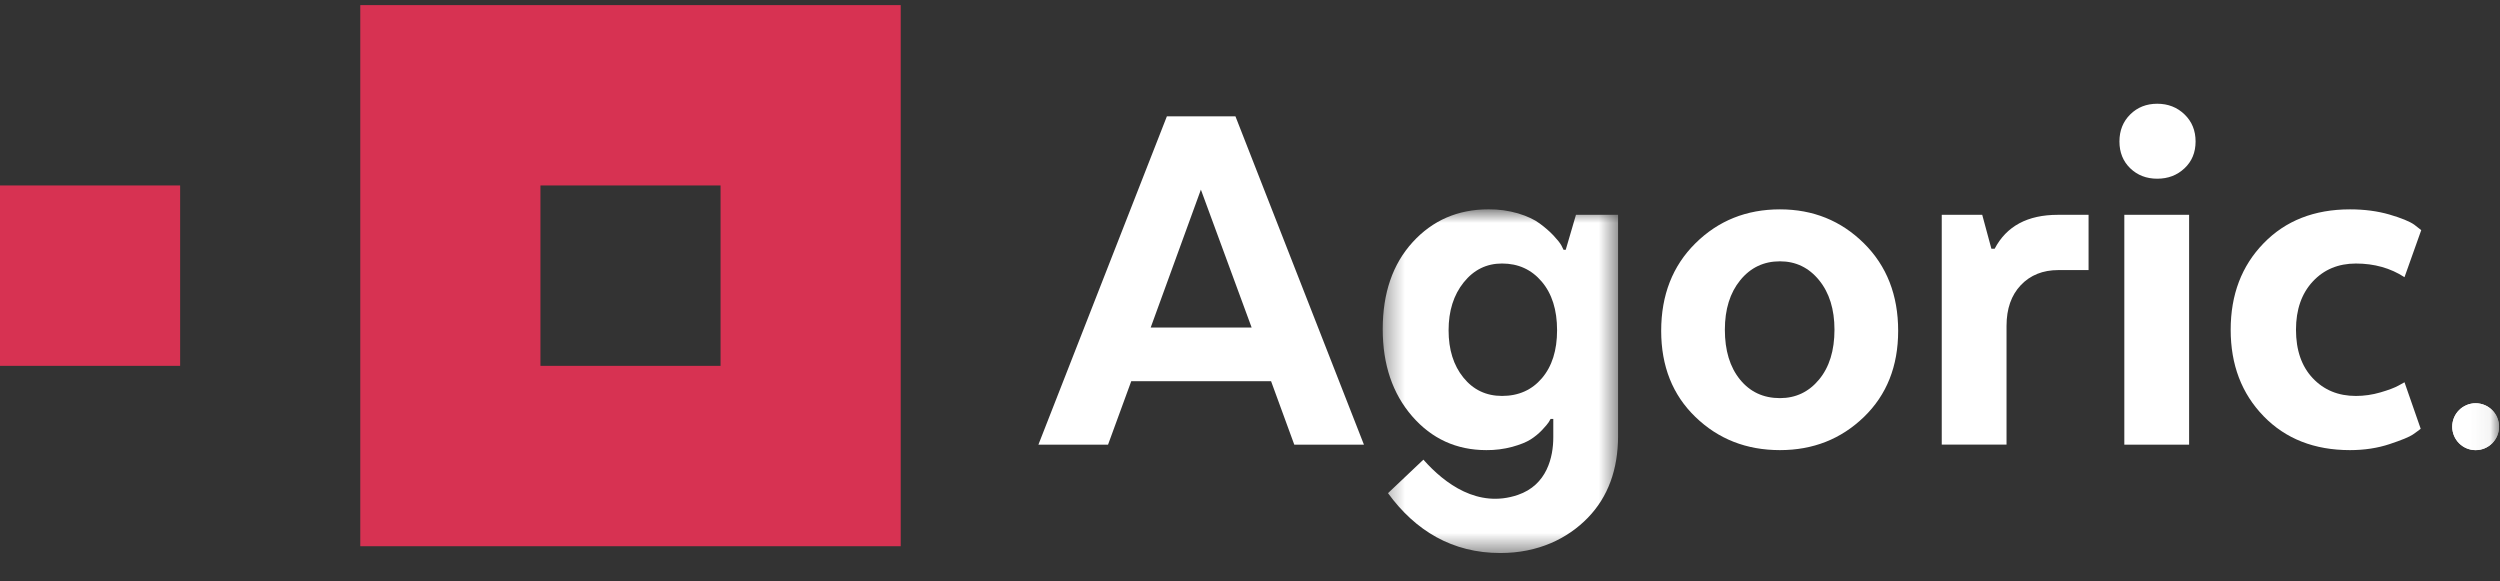 <svg width="129" height="30" viewBox="0 0 129 30" fill="none" xmlns="http://www.w3.org/2000/svg">
<rect x="0" y="0" width="129" height="30" fill="#333333" stroke="none"/>
<path fill-rule="evenodd" clip-rule="evenodd" d="M18.591 28.185H46.477V0.264H18.591V28.185ZM27.887 18.878H37.181V9.57H27.887V18.878V18.878ZM0 18.878H9.295V9.57H0V18.878Z" fill="#D73252"/>
<path fill-rule="evenodd" clip-rule="evenodd" d="M59.375 16.902H64.585L61.966 9.785L59.375 16.902ZM70.379 22.944H66.785L65.587 19.669H58.373L57.175 22.944H53.582L60.211 6.003H63.749L70.379 22.944Z" fill="white"/>
<mask id="mask0_453_635" style="mask-type:alpha" maskUnits="userSpaceOnUse" x="71" y="10" width="13" height="19">
<path d="M71.348 10.802H83.493V28.536H71.348V10.802Z" fill="white"/>
</mask>
<g mask="url(#mask0_453_635)">
<path fill-rule="evenodd" clip-rule="evenodd" d="M79.551 14.529C79.023 13.907 78.34 13.597 77.504 13.597C76.705 13.597 76.047 13.922 75.526 14.572C75.006 15.221 74.747 16.044 74.747 17.042C74.747 18.04 75.001 18.853 75.512 19.484C76.023 20.115 76.687 20.43 77.505 20.43C78.359 20.43 79.045 20.124 79.565 19.513C80.085 18.901 80.345 18.077 80.345 17.042C80.345 15.987 80.081 15.15 79.551 14.529ZM83.493 22.481C83.493 24.231 82.973 25.643 81.933 26.717C80.893 27.789 79.37 28.536 77.421 28.536C74.941 28.536 73.037 27.388 71.621 25.447L73.447 23.718C74.553 24.969 76.272 26.235 78.32 25.538C79.828 25.025 80.15 23.582 80.15 22.566V21.616H80.011C79.981 21.674 79.948 21.73 79.913 21.786C79.868 21.861 79.755 21.992 79.579 22.181C79.401 22.37 79.2 22.536 78.98 22.675C78.757 22.817 78.442 22.943 78.033 23.057C77.597 23.173 77.148 23.23 76.697 23.226C75.155 23.226 73.879 22.642 72.866 21.476C71.854 20.307 71.348 18.811 71.348 16.984C71.348 15.121 71.864 13.624 72.894 12.495C73.924 11.367 75.229 10.802 76.808 10.802C77.326 10.796 77.842 10.868 78.34 11.013C78.804 11.155 79.175 11.328 79.454 11.536C79.733 11.742 79.97 11.95 80.165 12.157C80.359 12.364 80.494 12.533 80.568 12.665L80.68 12.891H80.791L81.32 11.084H83.492V22.481H83.493Z" fill="white"/>
</g>
<path fill-rule="evenodd" clip-rule="evenodd" d="M93.865 19.583C94.394 18.943 94.659 18.087 94.659 17.014C94.659 15.96 94.394 15.108 93.865 14.458C93.335 13.808 92.662 13.484 91.845 13.484C91.009 13.484 90.327 13.809 89.797 14.459C89.268 15.108 89.003 15.959 89.003 17.014C89.003 18.087 89.263 18.943 89.783 19.583C90.303 20.223 90.99 20.543 91.845 20.543C92.662 20.543 93.335 20.223 93.865 19.583ZM96.177 21.517C94.997 22.657 93.553 23.226 91.845 23.226C90.118 23.226 88.665 22.657 87.485 21.517C86.306 20.379 85.717 18.897 85.717 17.071C85.717 15.226 86.306 13.719 87.485 12.553C88.665 11.386 90.118 10.803 91.845 10.803C93.553 10.803 94.997 11.386 96.177 12.553C97.355 13.719 97.945 15.226 97.945 17.071C97.945 18.896 97.355 20.379 96.177 21.517ZM107.77 13.936H106.211C105.412 13.936 104.767 14.195 104.274 14.713C103.783 15.231 103.537 15.932 103.537 16.816V22.943H100.194V11.085H102.283L102.756 12.835H102.924C103.537 11.668 104.623 11.085 106.183 11.085H107.77V13.936Z" fill="white"/>
<mask id="mask1_453_635" style="mask-type:alpha" maskUnits="userSpaceOnUse" x="0" y="0" width="129" height="29">
<path d="M0 28.537H128.95V0.263H0V28.537Z" fill="white"/>
</mask>
<g mask="url(#mask1_453_635)">
<path fill-rule="evenodd" clip-rule="evenodd" d="M109.615 22.944H112.958V11.083H109.615V22.943V22.944ZM109.921 8.684C109.55 8.326 109.363 7.865 109.363 7.301C109.363 6.736 109.55 6.27 109.921 5.903C110.292 5.536 110.757 5.353 111.314 5.353C111.872 5.353 112.34 5.536 112.721 5.903C113.102 6.269 113.292 6.736 113.292 7.301C113.292 7.865 113.102 8.326 112.721 8.684C112.34 9.043 111.872 9.221 111.314 9.221C110.756 9.221 110.292 9.042 109.921 8.684ZM116.802 21.475C115.668 20.308 115.103 18.822 115.103 17.014C115.103 15.207 115.668 13.719 116.802 12.553C117.934 11.386 119.42 10.803 121.259 10.803C122.002 10.803 122.679 10.892 123.292 11.069C123.905 11.249 124.332 11.423 124.574 11.592L124.936 11.875L124.072 14.303C123.348 13.832 122.512 13.598 121.565 13.598C120.655 13.598 119.912 13.908 119.336 14.529C118.761 15.15 118.473 15.979 118.473 17.014C118.473 18.068 118.761 18.901 119.336 19.512C119.912 20.125 120.655 20.431 121.565 20.431C121.992 20.431 122.414 20.369 122.833 20.247C123.25 20.125 123.562 20.008 123.766 19.894L124.072 19.725L124.908 22.125C124.815 22.2 124.68 22.299 124.504 22.422C124.327 22.543 123.928 22.708 123.305 22.915C122.684 23.122 122.002 23.226 121.259 23.226C119.419 23.226 117.935 22.642 116.802 21.476" fill="white"/>
<path fill-rule="evenodd" clip-rule="evenodd" d="M128.95 22.017C128.95 22.337 128.823 22.645 128.597 22.872C128.37 23.099 128.063 23.226 127.743 23.226C127.422 23.226 127.115 23.099 126.889 22.872C126.662 22.645 126.535 22.337 126.535 22.017C126.535 21.696 126.662 21.388 126.889 21.162C127.115 20.935 127.422 20.808 127.743 20.808C128.063 20.808 128.37 20.935 128.597 21.162C128.823 21.388 128.95 21.696 128.95 22.017Z" fill="white"/>
<path fill-rule="evenodd" clip-rule="evenodd" d="M127.743 20.808C127.422 20.808 127.115 20.936 126.889 21.163C126.662 21.389 126.535 21.697 126.535 22.017C126.535 22.338 126.662 22.646 126.889 22.872C127.115 23.099 127.422 23.227 127.743 23.227C128.063 23.227 128.37 23.099 128.597 22.872C128.823 22.646 128.95 22.338 128.95 22.017C128.95 21.697 128.823 21.389 128.597 21.163C128.37 20.936 128.063 20.808 127.743 20.808ZM127.743 21.021C127.998 21.034 128.239 21.144 128.415 21.33C128.591 21.515 128.689 21.761 128.689 22.017C128.689 22.273 128.591 22.519 128.415 22.705C128.239 22.89 127.998 23 127.743 23.013C127.484 23.006 127.238 22.898 127.057 22.712C126.877 22.526 126.776 22.277 126.776 22.017C126.776 21.758 126.876 21.509 127.057 21.323C127.237 21.137 127.483 21.029 127.742 21.021" fill="white"/>
<path fill-rule="evenodd" clip-rule="evenodd" d="M126.971 21.685H127.581V21.845H127.368V22.453H127.185V21.845H126.971V21.685ZM128.216 22.029L128.053 22.249H127.976L127.811 22.027V22.453H127.63L127.631 21.684H127.779L128.014 22.014L128.249 21.684H128.396L128.398 22.453H128.216V22.029Z" fill="white"/>
</g>
</svg>
